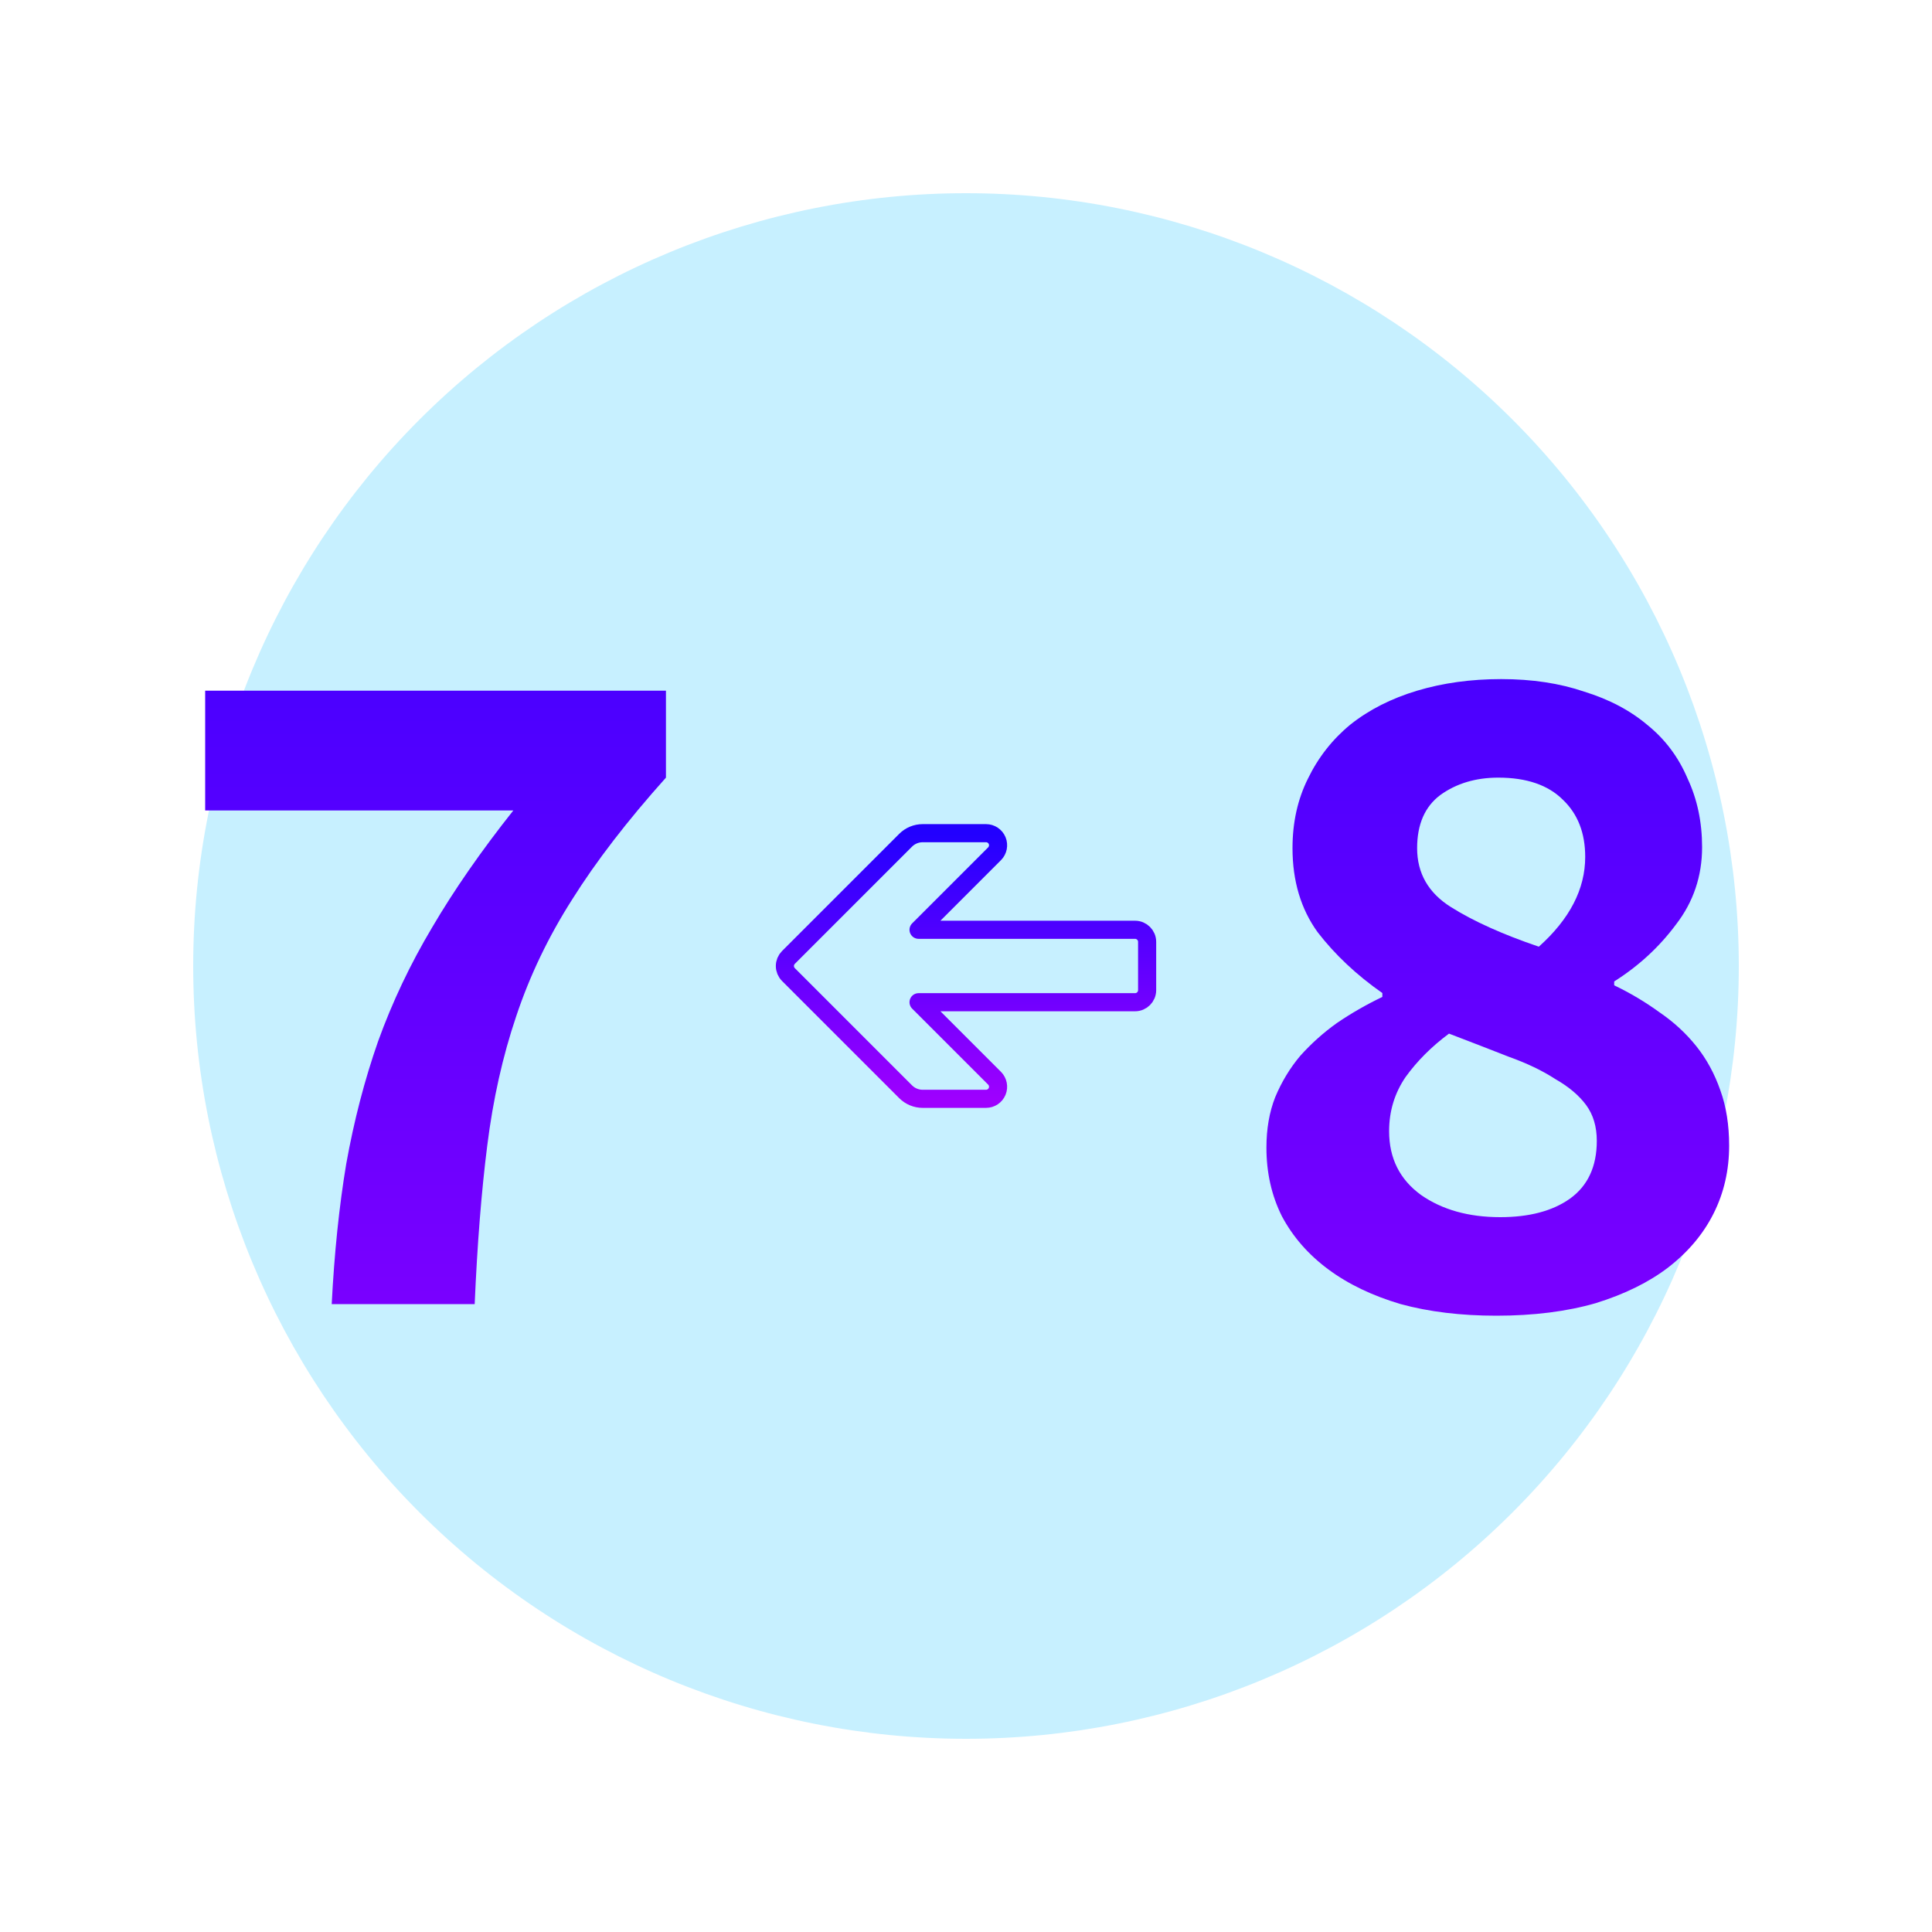 <svg width="160" height="160" viewBox="0 0 160 160" fill="none" xmlns="http://www.w3.org/2000/svg">
<path d="M16 80C16 96.974 22.743 113.253 34.745 125.255C46.748 137.257 63.026 144 80 144C96.974 144 113.253 137.257 125.255 125.255C137.257 113.253 144 96.974 144 80C144 63.026 137.257 46.748 125.255 34.745C113.253 22.743 96.974 16 80 16C63.026 16 46.748 22.743 34.745 34.745C22.743 46.748 16 63.026 16 80V80Z" fill="#C7F0FF"/>
<path d="M27.471 108C27.685 103.787 28.085 99.92 28.671 96.4C29.311 92.827 30.191 89.44 31.311 86.24C32.485 82.987 33.978 79.84 35.791 76.8C37.605 73.707 39.845 70.48 42.511 67.12H16.991V57.2H55.151V64.4C51.951 67.973 49.365 71.333 47.391 74.48C45.418 77.573 43.871 80.8 42.751 84.16C41.631 87.467 40.831 91.04 40.351 94.88C39.871 98.667 39.525 103.04 39.311 108H27.471ZM123.92 108.96C120.987 108.96 118.347 108.64 116 108C113.653 107.307 111.653 106.347 110 105.12C108.347 103.893 107.067 102.427 106.16 100.72C105.307 99.013 104.88 97.12 104.88 95.04C104.88 93.493 105.12 92.107 105.6 90.88C106.133 89.6 106.827 88.453 107.68 87.44C108.587 86.427 109.6 85.52 110.72 84.72C111.893 83.92 113.147 83.2 114.48 82.56V82.24C112.347 80.747 110.56 79.067 109.12 77.2C107.733 75.28 107.04 72.96 107.04 70.24C107.04 68.107 107.467 66.187 108.32 64.48C109.173 62.72 110.347 61.227 111.84 60C113.387 58.773 115.227 57.84 117.36 57.2C119.493 56.56 121.813 56.24 124.32 56.24C126.88 56.24 129.173 56.587 131.2 57.28C133.28 57.92 135.04 58.853 136.48 60.08C137.92 61.253 139.013 62.72 139.76 64.48C140.56 66.187 140.96 68.08 140.96 70.16C140.96 72.56 140.24 74.693 138.8 76.56C137.413 78.427 135.707 80 133.68 81.28V81.6C135.013 82.24 136.267 82.987 137.44 83.84C138.613 84.64 139.627 85.573 140.48 86.64C141.333 87.707 142 88.933 142.48 90.32C142.96 91.653 143.2 93.173 143.2 94.88C143.2 96.907 142.773 98.773 141.92 100.48C141.067 102.187 139.813 103.68 138.16 104.96C136.56 106.187 134.56 107.173 132.16 107.92C129.76 108.613 127.013 108.96 123.92 108.96ZM127.44 78.4C130 76.107 131.28 73.627 131.28 70.96C131.28 68.987 130.667 67.413 129.44 66.24C128.213 65.013 126.427 64.4 124.08 64.4C122.213 64.4 120.613 64.88 119.28 65.84C118 66.8 117.36 68.267 117.36 70.24C117.36 72.32 118.293 73.947 120.16 75.12C122.027 76.293 124.453 77.387 127.44 78.4ZM124.24 100.8C126.64 100.8 128.56 100.293 130 99.28C131.493 98.213 132.24 96.613 132.24 94.48C132.24 93.307 131.947 92.32 131.36 91.52C130.773 90.72 129.92 90 128.8 89.36C127.733 88.667 126.453 88.053 124.96 87.52C123.467 86.933 121.813 86.293 120 85.6C118.56 86.667 117.36 87.867 116.4 89.2C115.493 90.533 115.04 92.027 115.04 93.68C115.04 95.92 115.92 97.68 117.68 98.96C119.44 100.187 121.627 100.8 124.24 100.8Z" fill="url(#paint0_linear)"/>
<path fill-rule="evenodd" clip-rule="evenodd" d="M81.657 69C82.062 69 82.426 69.244 82.581 69.617C82.735 69.991 82.65 70.421 82.364 70.707L76.071 77H94C94.552 77 95 77.448 95 78V82C95 82.552 94.552 83 94 83H76.071L82.364 89.293C82.65 89.579 82.735 90.009 82.581 90.383C82.426 90.756 82.062 91 81.657 91H76.415C75.884 91 75.375 90.79 75 90.415L65.293 80.707C65.106 80.519 65.001 80.265 65.001 80C65.001 79.735 65.106 79.481 65.293 79.293L75 69.585C75.375 69.21 75.884 69 76.415 69H81.657Z" stroke="url(#paint1_linear)" stroke-width="1.5" stroke-linecap="round" stroke-linejoin="round"/>
<defs>
<linearGradient id="paint0_linear" x1="80" y1="12" x2="80" y2="148" gradientUnits="userSpaceOnUse">
<stop stop-color="#2200FF"/>
<stop offset="1" stop-color="#9E00FF"/>
</linearGradient>
<linearGradient id="paint1_linear" x1="80" y1="69" x2="80" y2="91" gradientUnits="userSpaceOnUse">
<stop stop-color="#2200FF"/>
<stop offset="1" stop-color="#9E00FF"/>
</linearGradient>
</defs>
</svg>
